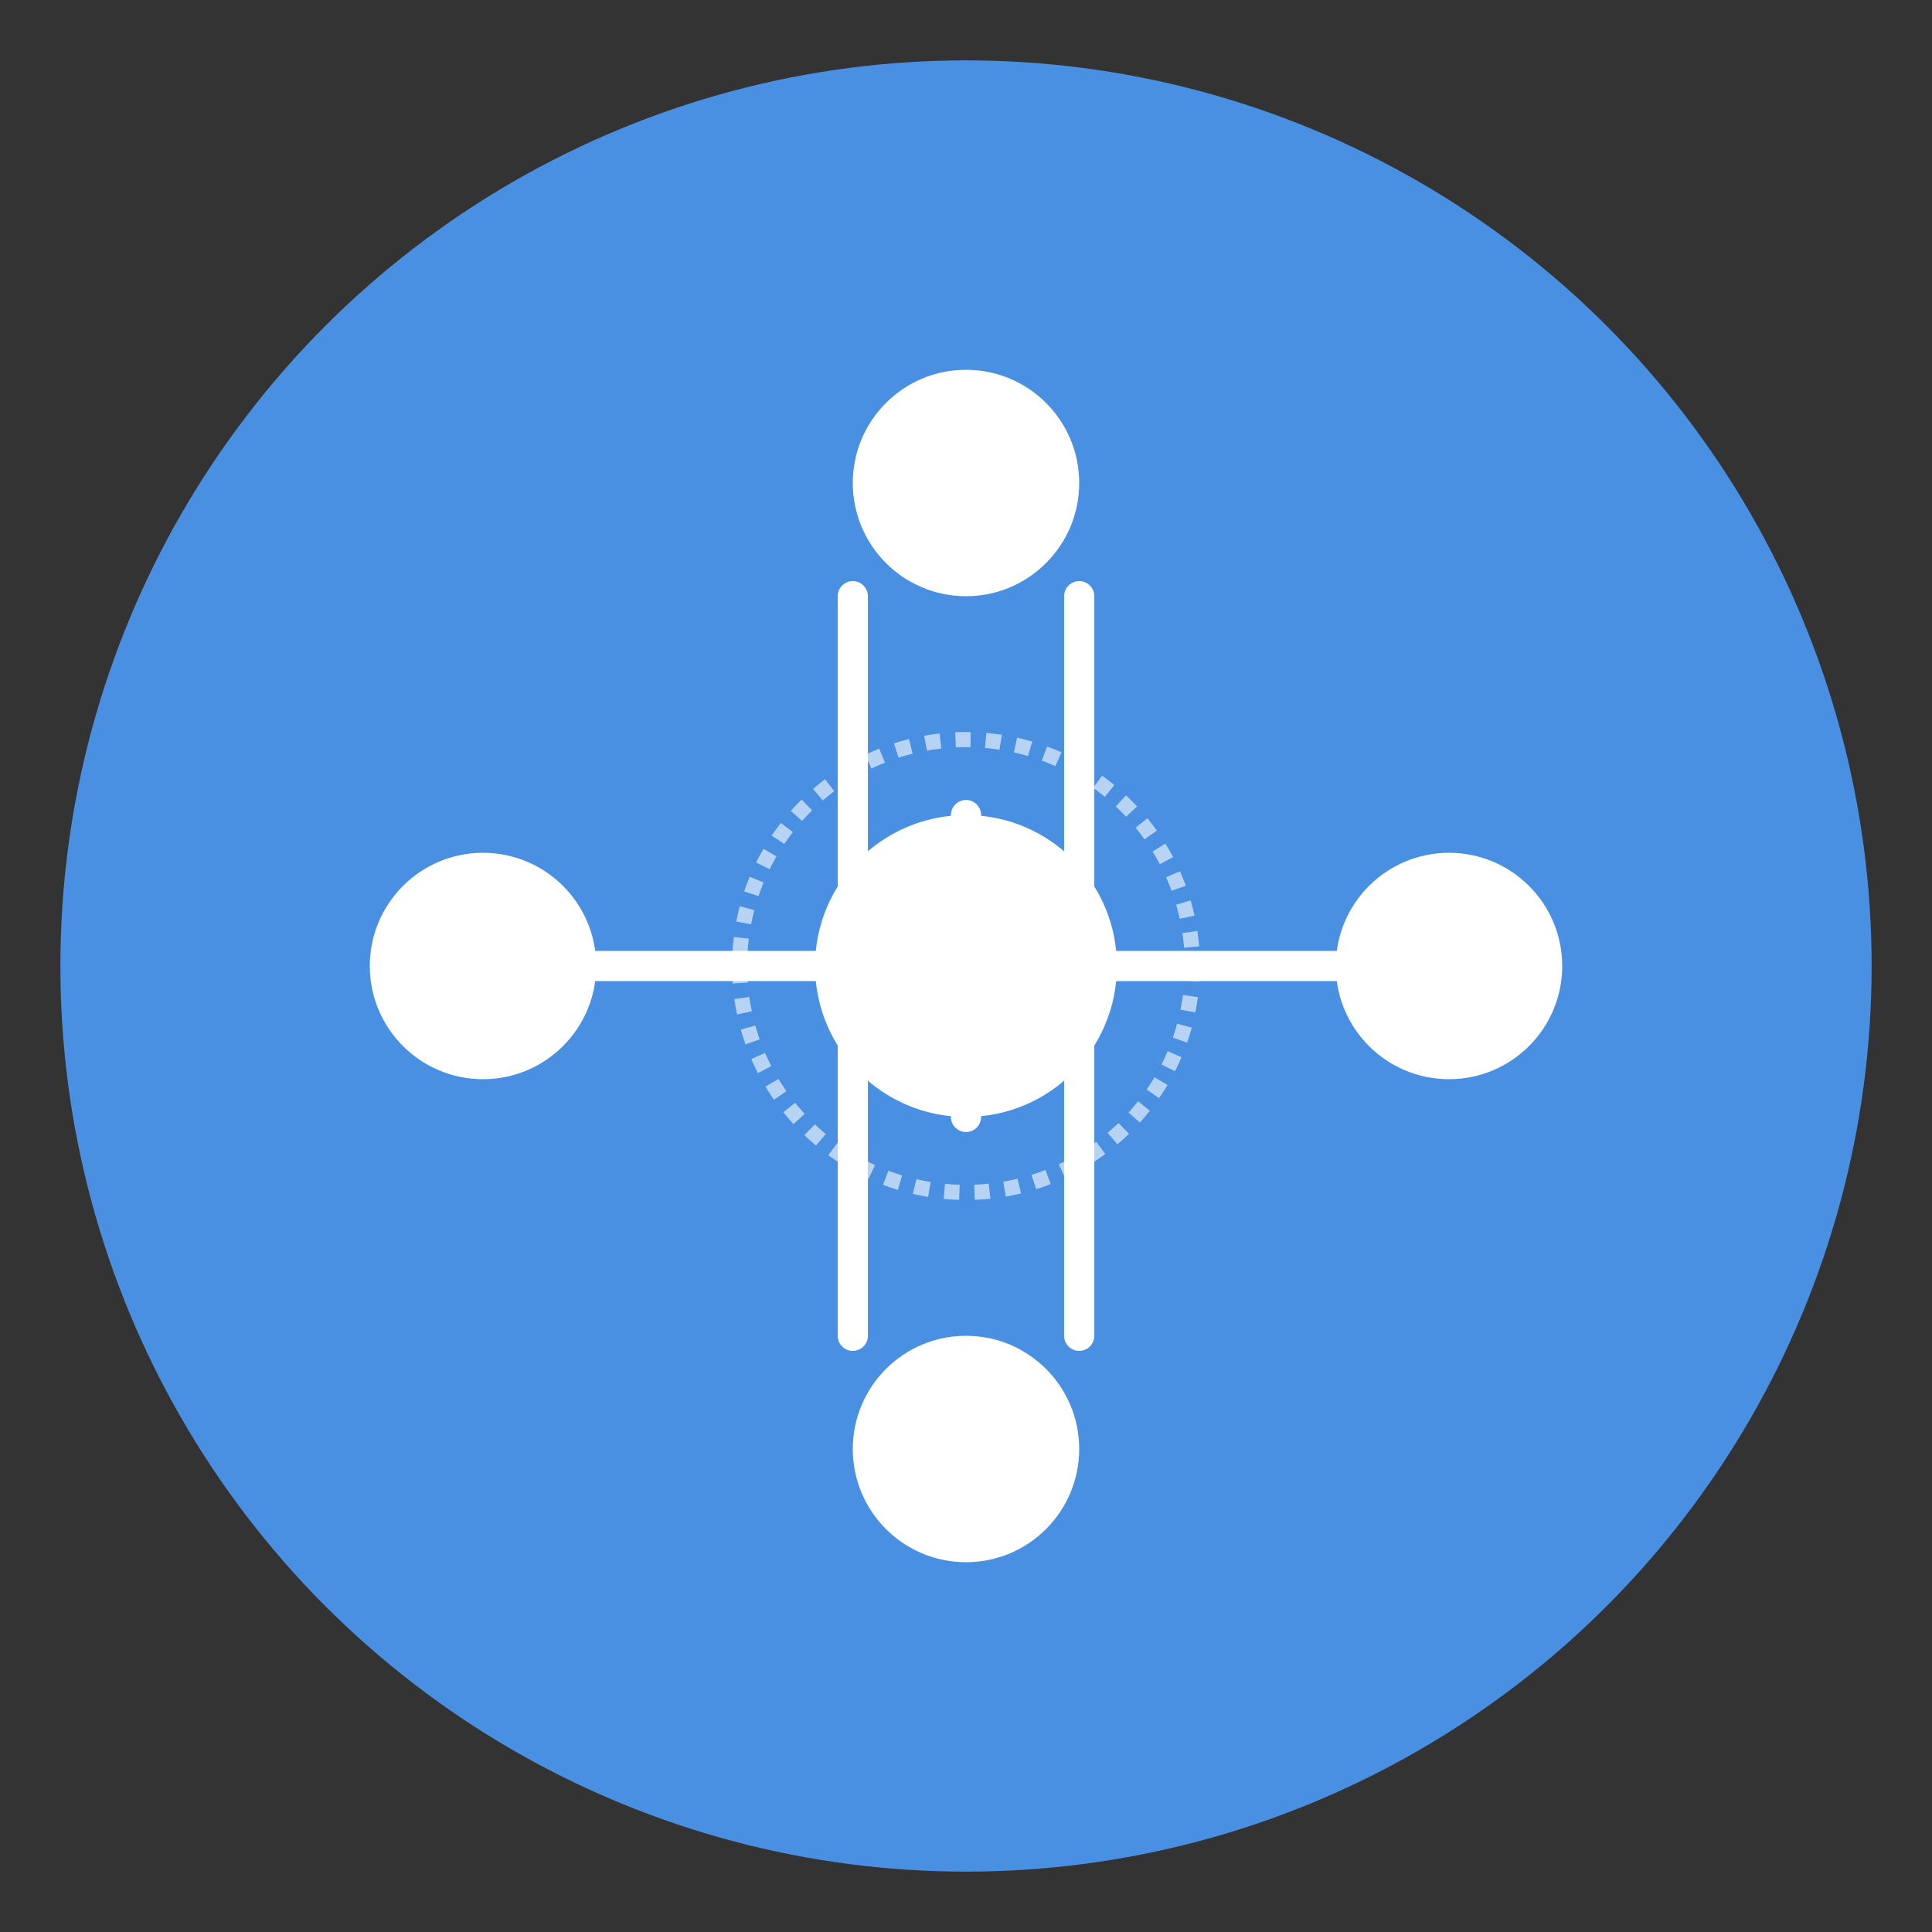 <?xml version="1.0" encoding="UTF-8"?>
<svg width="512" height="512" viewBox="0 0 512 512" fill="none" xmlns="http://www.w3.org/2000/svg">
    <rect x="0" y="0" width="512" height="512" fill="#333333" stroke="none"/>
    <!-- Background circle -->
    <circle cx="256" cy="256" r="240" fill="#4A90E2"/>
    
    <!-- Network nodes -->
    <circle cx="256" cy="256" r="40" fill="white"/>
    <circle cx="128" cy="256" r="30" fill="white"/>
    <circle cx="384" cy="256" r="30" fill="white"/>
    <circle cx="256" cy="128" r="30" fill="white"/>
    <circle cx="256" cy="384" r="30" fill="white"/>
    
    <!-- Connection lines -->
    <line x1="256" y1="216" x2="256" y2="296" stroke="white" stroke-width="8" stroke-linecap="round"/>
    <line x1="158" y1="256" x2="354" y2="256" stroke="white" stroke-width="8" stroke-linecap="round"/>
    <line x1="286" y1="158" x2="286" y2="354" stroke="white" stroke-width="8" stroke-linecap="round"/>
    <line x1="226" y1="158" x2="226" y2="354" stroke="white" stroke-width="8" stroke-linecap="round"/>
    
    <!-- Monitoring pulse -->
    <circle cx="256" cy="256" r="60" stroke="white" stroke-width="4" stroke-dasharray="4 4" opacity="0.6">
        <animate attributeName="r" values="60;70;60" dur="2s" repeatCount="indefinite"/>
    </circle>
</svg> 